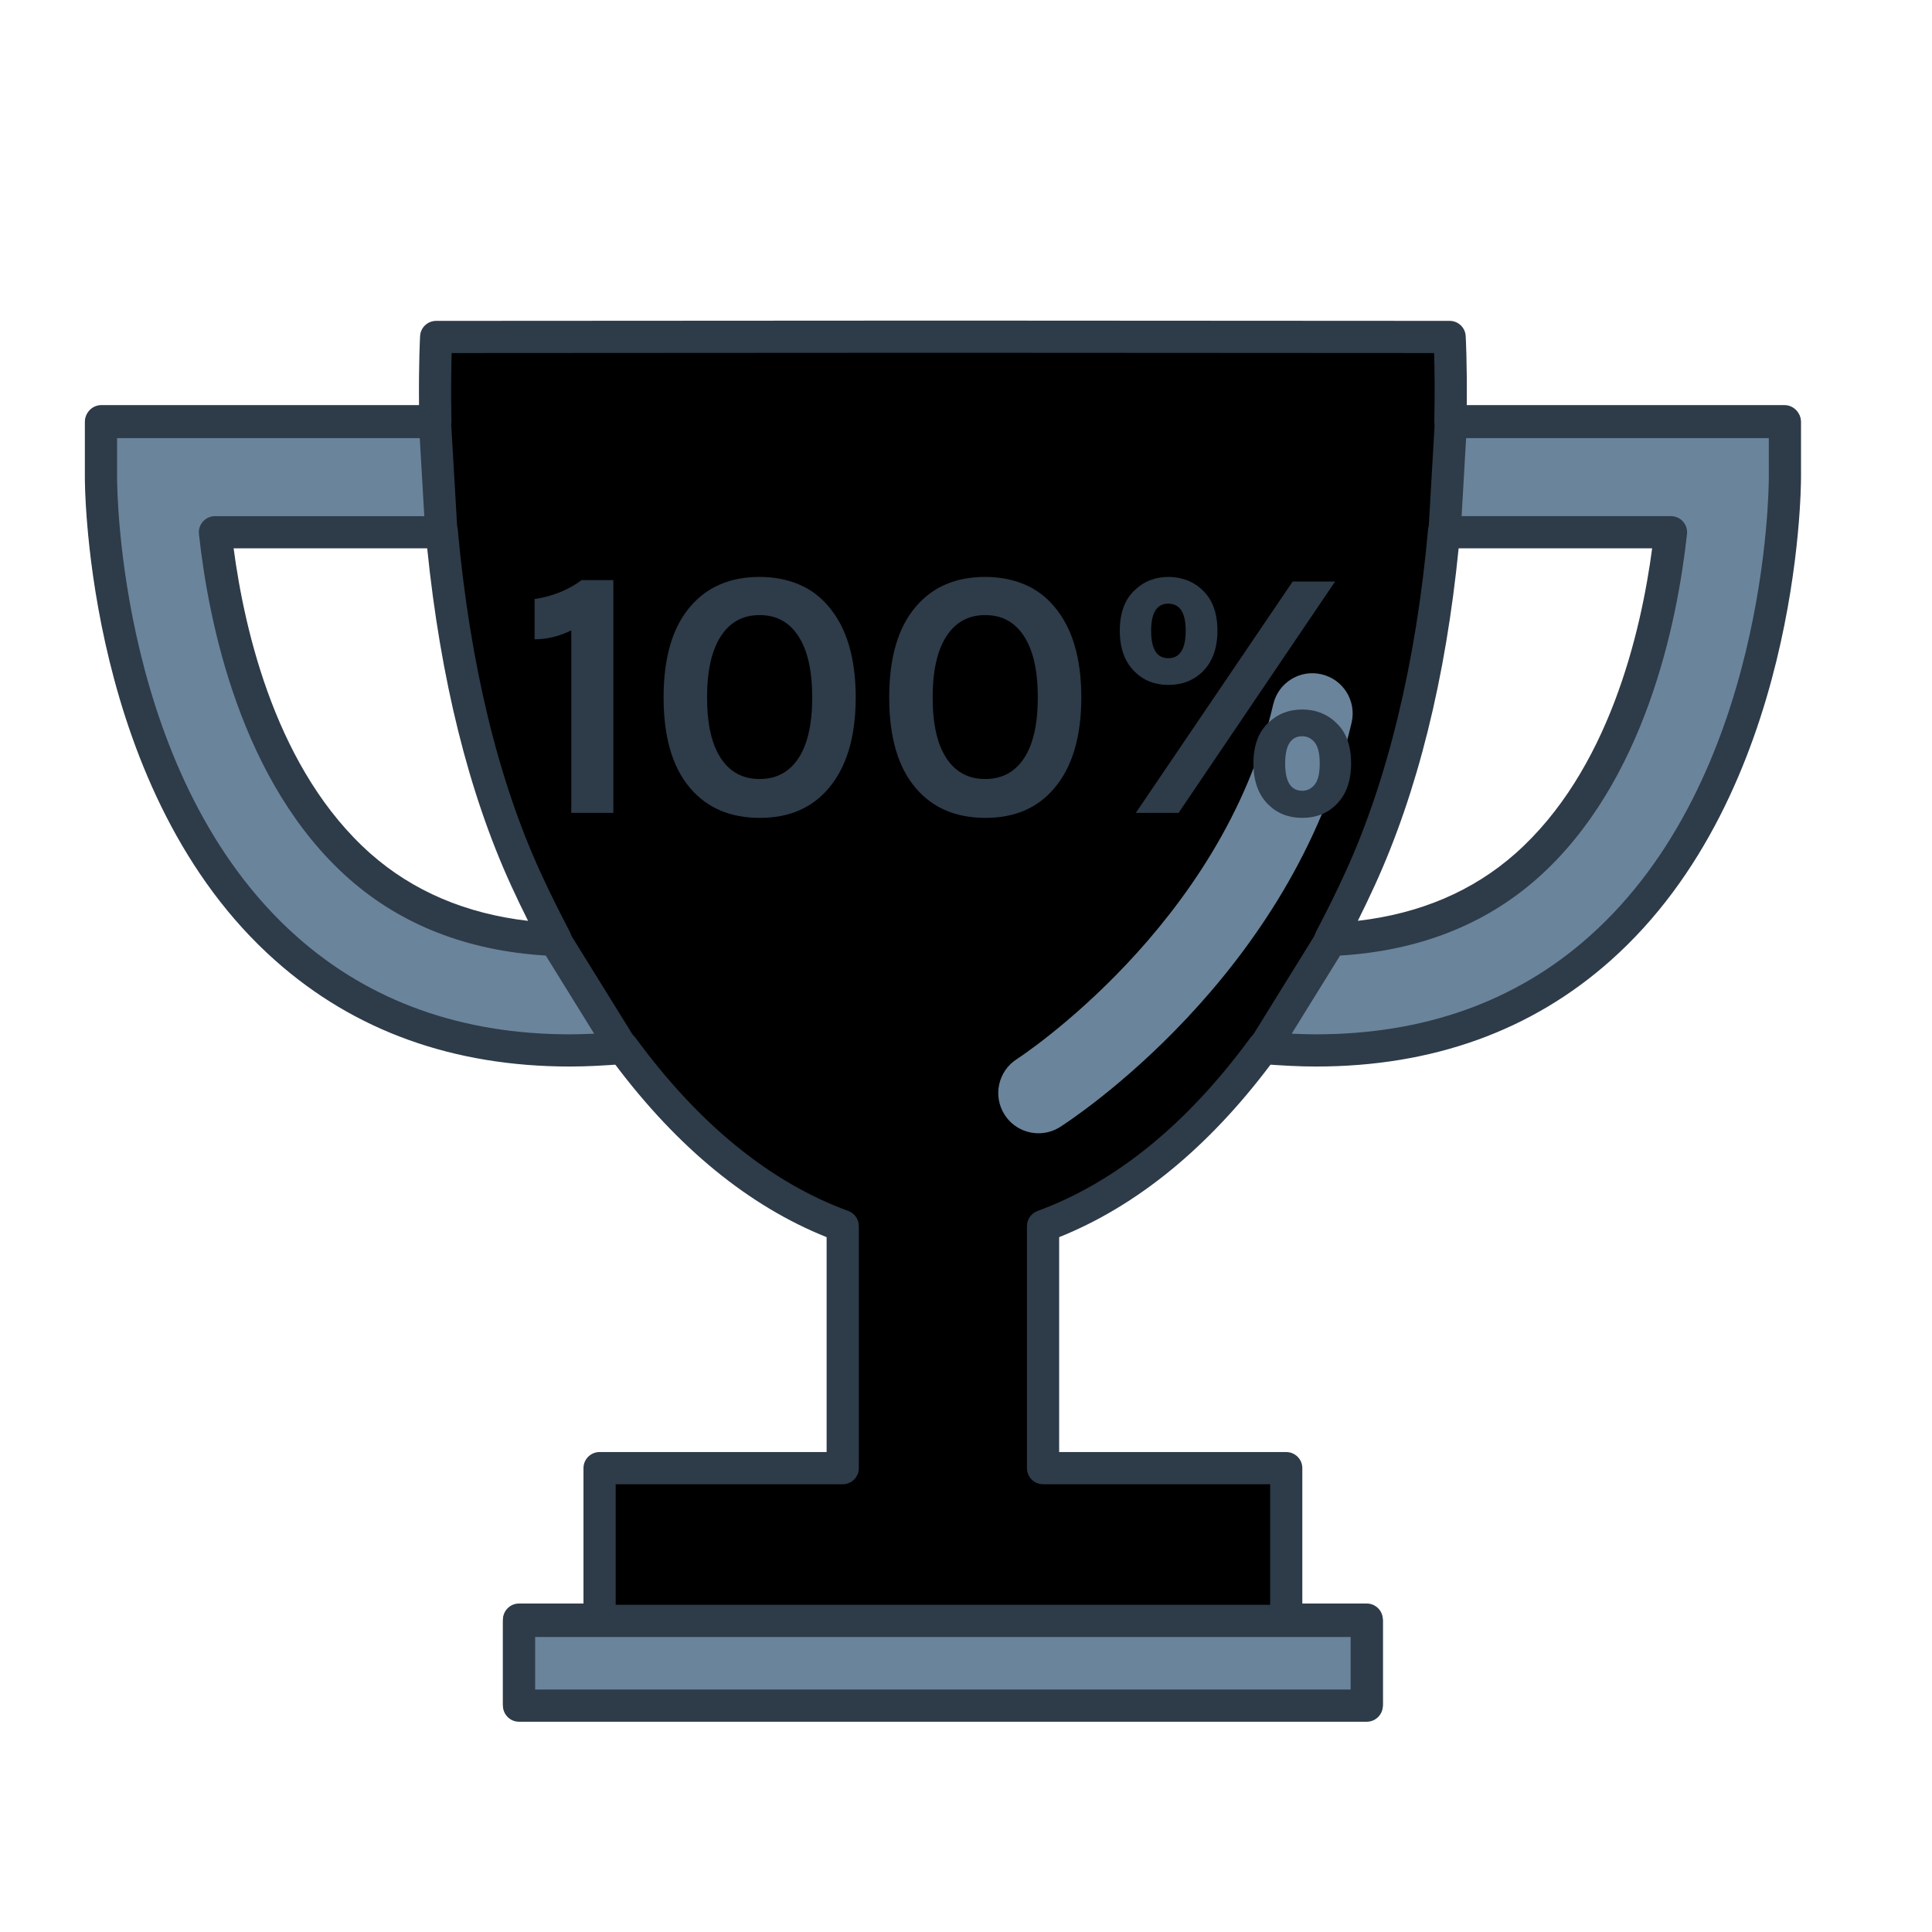 <?xml version="1.0" encoding="utf-8"?>
<!-- Generator: Adobe Illustrator 16.0.0, SVG Export Plug-In . SVG Version: 6.00 Build 0)  -->
<!DOCTYPE svg PUBLIC "-//W3C//DTD SVG 1.1//EN" "http://www.w3.org/Graphics/SVG/1.1/DTD/svg11.dtd">
<svg version="1.1" id="Layer_1" xmlns="http://www.w3.org/2000/svg" xmlns:xlink="http://www.w3.org/1999/xlink" x="0px" y="0px"
	 width="120px" height="120px" viewBox="0 0 120 120" enable-background="new 0 0 120 120" xml:space="preserve">
<g>
	<g>
		<g>
			<path fill="$color-pearl" d="M90.088,26.161c0.065-3.204-0.049-5.231-0.049-5.231l-31.31-0.018h-0.33L27.092,20.93
				c0,0-0.114,2.027-0.05,5.231H6.297v3.433c0,0.774,0.132,19.192,11.504,29.281c4.737,4.208,10.646,6.317,17.626,6.317
				c1.057,0,2.146-0.064,3.235-0.146c3.961,5.411,8.534,9.225,13.681,11.107v15.035H37.241v9.408h-5.002v5.263h52.652v-5.263h-5
				v-9.408H64.787V76.154c5.133-1.883,9.723-5.696,13.685-11.107c1.104,0.081,2.176,0.146,3.231,0.146
				c6.979,0,12.892-2.109,17.626-6.317c11.373-10.089,11.504-28.507,11.504-29.281v-3.433H90.088z M22.356,53.774
				c-6.49-5.744-8.417-15.583-8.979-20.765h14.061c0.596,6.45,1.983,14.508,5.218,21.573c0.593,1.303,1.219,2.538,1.847,3.746
				C29.668,58.132,25.59,56.628,22.356,53.774L22.356,53.774z M94.775,53.774c-3.232,2.854-7.313,4.357-12.146,4.555
				c0.64-1.208,1.252-2.443,1.848-3.746c3.235-7.065,4.636-15.123,5.215-21.573h14.06C103.19,38.191,101.263,48.03,94.775,53.774
				L94.775,53.774z M94.775,53.774"/>
			<path fill="#2E3B49" d="M84.892,106.86H32.239c-0.553,0-1-0.447-1-1v-5.263c0-0.553,0.447-1,1-1h4.002v-8.408
				c0-0.553,0.447-1,1-1h14.102V76.842c-4.825-1.931-9.246-5.546-13.157-10.758c-0.855,0.058-1.809,0.108-2.759,0.108
				c-7.229,0-13.383-2.21-18.29-6.569C5.432,49.238,5.297,30.391,5.297,29.594v-3.433c0-0.553,0.447-1,1-1h19.729
				c-0.025-2.608,0.063-4.213,0.067-4.288c0.029-0.529,0.467-0.943,0.997-0.943l31.639-0.018L90.04,19.93
				c0.53,0,0.968,0.414,0.997,0.943c0.005,0.075,0.093,1.68,0.066,4.288h19.729c0.553,0,1,0.447,1,1v3.433
				c0,0.797-0.135,19.646-11.84,30.029c-4.904,4.359-11.059,6.569-18.29,6.569c-0.935,0-1.867-0.049-2.755-0.109
				c-3.907,5.206-8.33,8.821-13.161,10.759v13.348h14.104c0.553,0,1,0.447,1,1v8.408h4c0.553,0,1,0.447,1,1v5.263
				C85.892,106.413,85.444,106.86,84.892,106.86z M33.239,104.86h50.652v-3.263h-4c-0.553,0-1-0.447-1-1v-8.408H64.787
				c-0.553,0-1-0.447-1-1V76.154c0-0.42,0.262-0.794,0.655-0.938c4.849-1.779,9.297-5.398,13.223-10.76
				c0.204-0.277,0.541-0.428,0.88-0.406c1.011,0.074,2.093,0.143,3.158,0.143c6.728,0,12.434-2.04,16.962-6.064
				c11.041-9.795,11.168-27.773,11.168-28.534v-2.433H90.088c-0.269,0-0.526-0.108-0.714-0.3c-0.188-0.192-0.291-0.452-0.286-0.721
				c0.038-1.859,0.015-3.325-0.011-4.212l-30.678-0.017l-30.346,0.017c-0.025,0.887-0.05,2.353-0.012,4.212
				c0.005,0.27-0.098,0.528-0.286,0.721c-0.188,0.191-0.445,0.3-0.714,0.3H7.297v2.433c0,0.761,0.127,18.738,11.168,28.533
				c4.53,4.024,10.237,6.065,16.962,6.065c1.095,0,2.212-0.072,3.161-0.143c0.353-0.021,0.678,0.129,0.881,0.406
				c3.93,5.368,8.377,8.988,13.218,10.759c0.395,0.145,0.656,0.52,0.656,0.939v15.035c0,0.553-0.447,1-1,1H38.241v8.408
				c0,0.553-0.447,1-1,1h-4.002V104.86z M82.63,59.329c-0.343,0-0.662-0.176-0.846-0.467c-0.191-0.303-0.206-0.685-0.038-1.001
				c0.655-1.237,1.251-2.446,1.822-3.694c2.621-5.724,4.394-13.07,5.128-21.247c0.046-0.516,0.479-0.91,0.996-0.91h14.06
				c0.284,0,0.555,0.121,0.744,0.332s0.28,0.493,0.25,0.775c-0.589,5.438-2.582,15.451-9.308,21.406
				c-3.377,2.98-7.672,4.597-12.768,4.805C82.657,59.329,82.644,59.329,82.63,59.329z M90.603,34.01
				c-0.808,8.135-2.562,15.193-5.216,20.989c-0.339,0.741-0.687,1.469-1.049,2.195c3.86-0.446,7.143-1.845,9.775-4.17
				c5.798-5.133,7.813-13.703,8.512-19.015H90.603z M34.502,59.329c-0.014,0-0.027,0-0.041-0.001
				c-5.095-0.208-9.39-1.824-12.767-4.804c-6.727-5.954-8.721-15.968-9.312-21.406c-0.03-0.283,0.061-0.564,0.25-0.776
				c0.189-0.211,0.46-0.332,0.744-0.332h14.061c0.517,0,0.948,0.394,0.996,0.908c0.771,8.346,2.497,15.495,5.131,21.249
				c0.614,1.349,1.267,2.628,1.825,3.701c0.164,0.316,0.147,0.696-0.044,0.997C35.162,59.155,34.843,59.329,34.502,59.329z
				 M14.504,34.01c0.7,5.313,2.717,13.884,8.516,19.016c2.634,2.325,5.918,3.724,9.779,4.17c-0.348-0.693-0.706-1.434-1.054-2.198
				c-2.63-5.746-4.384-12.804-5.216-20.987H14.504z"/>
		</g>
	</g>
	<g>
		<g>
			<path fill="#6A849B" d="M37.241,100.678h-5.002v5.263h52.652v-5.263h-5H37.241z"/>
			<path fill="#2E3B49" d="M84.892,106.94H32.239c-0.553,0-1-0.447-1-1v-5.263c0-0.553,0.447-1,1-1h52.652c0.553,0,1,0.447,1,1
				v5.263C85.892,106.493,85.444,106.94,84.892,106.94z M33.239,104.94h50.652v-3.263H33.239V104.94z"/>
		</g>
	</g>
	<g>
		<g>
			<path fill="#6A849B" d="M78.501,65.097c1.107,0.081,2.176,0.147,3.233,0.147c6.979,0,12.892-2.111,17.626-6.32
				c11.371-10.086,11.504-28.506,11.504-29.28v-3.432H90.118l-0.396,6.847h14.064c-0.563,5.184-2.49,15.022-8.979,20.764l0,0
				c-3.234,2.856-7.315,4.359-12.147,4.558L78.501,65.097z M82.66,58.38 M94.808,53.822"/>
			<path fill="#2E3B49" d="M81.734,66.244c-1.042,0-2.075-0.06-3.307-0.15c-0.349-0.025-0.658-0.231-0.817-0.543
				s-0.144-0.684,0.04-0.98l4.159-6.717c0.175-0.282,0.479-0.459,0.81-0.473c4.627-0.19,8.505-1.64,11.526-4.309
				c5.796-5.127,7.813-13.699,8.514-19.014H89.723c-0.275,0-0.538-0.113-0.728-0.313c-0.188-0.2-0.287-0.47-0.271-0.744l0.396-6.847
				c0.03-0.529,0.468-0.942,0.998-0.942h20.746c0.553,0,1,0.447,1,1v3.432c0,0.797-0.135,19.646-11.841,30.028
				C95.119,64.032,88.965,66.244,81.734,66.244z M80.229,64.204c0.52,0.025,1.014,0.04,1.505,0.04
				c6.727,0,12.433-2.041,16.962-6.067c11.041-9.794,11.168-27.772,11.168-28.533v-2.432H91.063l-0.28,4.847h13.005
				c0.284,0,0.555,0.121,0.744,0.332c0.189,0.212,0.28,0.494,0.25,0.776c-0.592,5.44-2.588,15.456-9.311,21.404
				c-3.258,2.877-7.372,4.483-12.236,4.78L80.229,64.204z"/>
		</g>
	</g>
	<g>
		<g>
			<path fill="#6A849B" d="M34.474,58.38c-4.832-0.198-8.913-1.701-12.146-4.558l0,0c-6.487-5.741-8.415-15.58-8.977-20.764h14.063
				l-0.397-6.847H6.271v3.432c0,0.774,0.131,19.194,11.504,29.28c4.736,4.209,10.646,6.32,17.625,6.32
				c1.057,0,2.128-0.066,3.234-0.147L34.474,58.38z M34.474,58.38 M22.328,53.822"/>
			<path fill="#2E3B49" d="M35.4,66.244c-7.229,0-13.382-2.211-18.289-6.573C5.406,49.291,5.271,30.44,5.271,29.644v-3.432
				c0-0.553,0.447-1,1-1h20.745c0.529,0,0.968,0.413,0.998,0.942l0.386,6.647c0.022,0.082,0.033,0.168,0.033,0.257
				c0,0.553-0.447,1-1,1c-0.004,0.001-0.012,0.001-0.02,0H14.479c0.699,5.313,2.714,13.883,8.513,19.015
				c3.019,2.668,6.896,4.117,11.523,4.308c0.331,0.014,0.635,0.19,0.809,0.473l4.161,6.717c0.185,0.297,0.2,0.669,0.041,0.98
				c-0.158,0.312-0.469,0.518-0.817,0.543C37.478,66.185,36.444,66.244,35.4,66.244z M7.271,27.212v2.432
				c0,0.761,0.127,18.741,11.167,28.532c4.532,4.026,10.238,6.068,16.962,6.068c0.492,0,0.986-0.015,1.505-0.04l-3.006-4.853
				c-4.865-0.297-8.979-1.903-12.233-4.78c-6.727-5.953-8.72-15.966-9.309-21.405c-0.03-0.282,0.061-0.564,0.25-0.775
				s0.46-0.332,0.744-0.332h13.003l-0.281-4.847H7.271z"/>
		</g>
	</g>
	<path fill="#6A849B" d="M64.505,70.389c-0.826,0-1.635-0.409-2.111-1.158c-0.741-1.164-0.397-2.71,0.768-3.451
		c0.123-0.079,12.719-8.282,15.92-22.031c0.313-1.344,1.651-2.186,3.002-1.867c1.345,0.313,2.181,1.657,1.867,3.002
		C80.277,60.66,66.433,69.624,65.845,69.998C65.429,70.263,64.965,70.389,64.505,70.389z"/>
	<g>
		<path fill="#2E3B49" d="M33.202,37.207c1.106-0.162,2.081-0.554,2.922-1.174h1.971v14.456h-2.612V39.155
			c-0.753,0.369-1.513,0.553-2.28,0.553V37.207z"/>
		<path fill="#2E3B49" d="M47.171,35.834c0.886,0,1.693,0.152,2.424,0.454c0.73,0.303,1.354,0.764,1.871,1.384
			c1.121,1.313,1.683,3.195,1.683,5.645c0,2.45-0.562,4.332-1.683,5.646c-1.033,1.225-2.457,1.837-4.272,1.837
			c-1.83,0-3.27-0.612-4.316-1.837c-1.107-1.284-1.661-3.166-1.661-5.646c0-2.479,0.554-4.36,1.661-5.645
			C43.924,36.447,45.355,35.834,47.171,35.834z M49.595,39.521c-0.568-0.878-1.372-1.317-2.412-1.317
			c-1.041,0-1.846,0.439-2.413,1.317c-0.568,0.878-0.853,2.144-0.853,3.796c0,1.653,0.284,2.911,0.853,3.774
			c0.567,0.863,1.372,1.295,2.413,1.295c1.04,0,1.844-0.432,2.412-1.295s0.853-2.121,0.853-3.774
			C50.447,41.664,50.163,40.398,49.595,39.521z"/>
		<path fill="#2E3B49" d="M61.184,35.834c0.886,0,1.693,0.152,2.424,0.454c0.73,0.303,1.354,0.764,1.871,1.384
			c1.121,1.313,1.683,3.195,1.683,5.645c0,2.45-0.562,4.332-1.683,5.646c-1.033,1.225-2.457,1.837-4.272,1.837
			c-1.83,0-3.27-0.612-4.316-1.837c-1.107-1.284-1.661-3.166-1.661-5.646c0-2.479,0.554-4.36,1.661-5.645
			C57.937,36.447,59.368,35.834,61.184,35.834z M63.607,39.521c-0.568-0.878-1.372-1.317-2.412-1.317
			c-1.041,0-1.846,0.439-2.413,1.317c-0.568,0.878-0.853,2.144-0.853,3.796c0,1.653,0.284,2.911,0.853,3.774
			c0.567,0.863,1.372,1.295,2.413,1.295c1.04,0,1.844-0.432,2.412-1.295s0.853-2.121,0.853-3.774
			C64.46,41.664,64.176,40.398,63.607,39.521z"/>
		<path fill="#2E3B49" d="M72.584,35.834c0.398,0,0.782,0.07,1.151,0.211s0.693,0.351,0.975,0.631
			c0.604,0.575,0.907,1.409,0.907,2.501c0,1.078-0.303,1.919-0.907,2.524c-0.562,0.561-1.277,0.841-2.147,0.841
			c-0.842,0-1.543-0.28-2.104-0.841c-0.605-0.605-0.907-1.446-0.907-2.524c0-1.092,0.302-1.926,0.907-2.501
			C71.035,36.115,71.743,35.834,72.584,35.834z M80.288,36.122h2.635l-9.719,14.367h-2.656L80.288,36.122z M73.646,39.177
			c0-1.121-0.361-1.682-1.084-1.682c-0.709,0-1.063,0.561-1.063,1.682c0,1.137,0.354,1.705,1.063,1.705
			C73.285,40.882,73.646,40.313,73.646,39.177z M80.886,44.069c0.841,0,1.55,0.28,2.125,0.842c0.605,0.575,0.908,1.409,0.908,2.501
			c0,1.093-0.303,1.94-0.908,2.546c-0.561,0.561-1.27,0.841-2.125,0.841c-0.856,0-1.564-0.28-2.125-0.841
			c-0.605-0.605-0.908-1.453-0.908-2.546c0-1.092,0.303-1.926,0.908-2.501C79.336,44.35,80.045,44.069,80.886,44.069z
			 M80.886,45.729c-0.708,0-1.063,0.564-1.063,1.693c0,1.13,0.354,1.694,1.063,1.694c0.31,0,0.568-0.13,0.774-0.388
			c0.207-0.258,0.311-0.693,0.311-1.307c0-0.612-0.104-1.047-0.311-1.306C81.454,45.859,81.195,45.729,80.886,45.729z"/>
	</g>
</g>
</svg>
